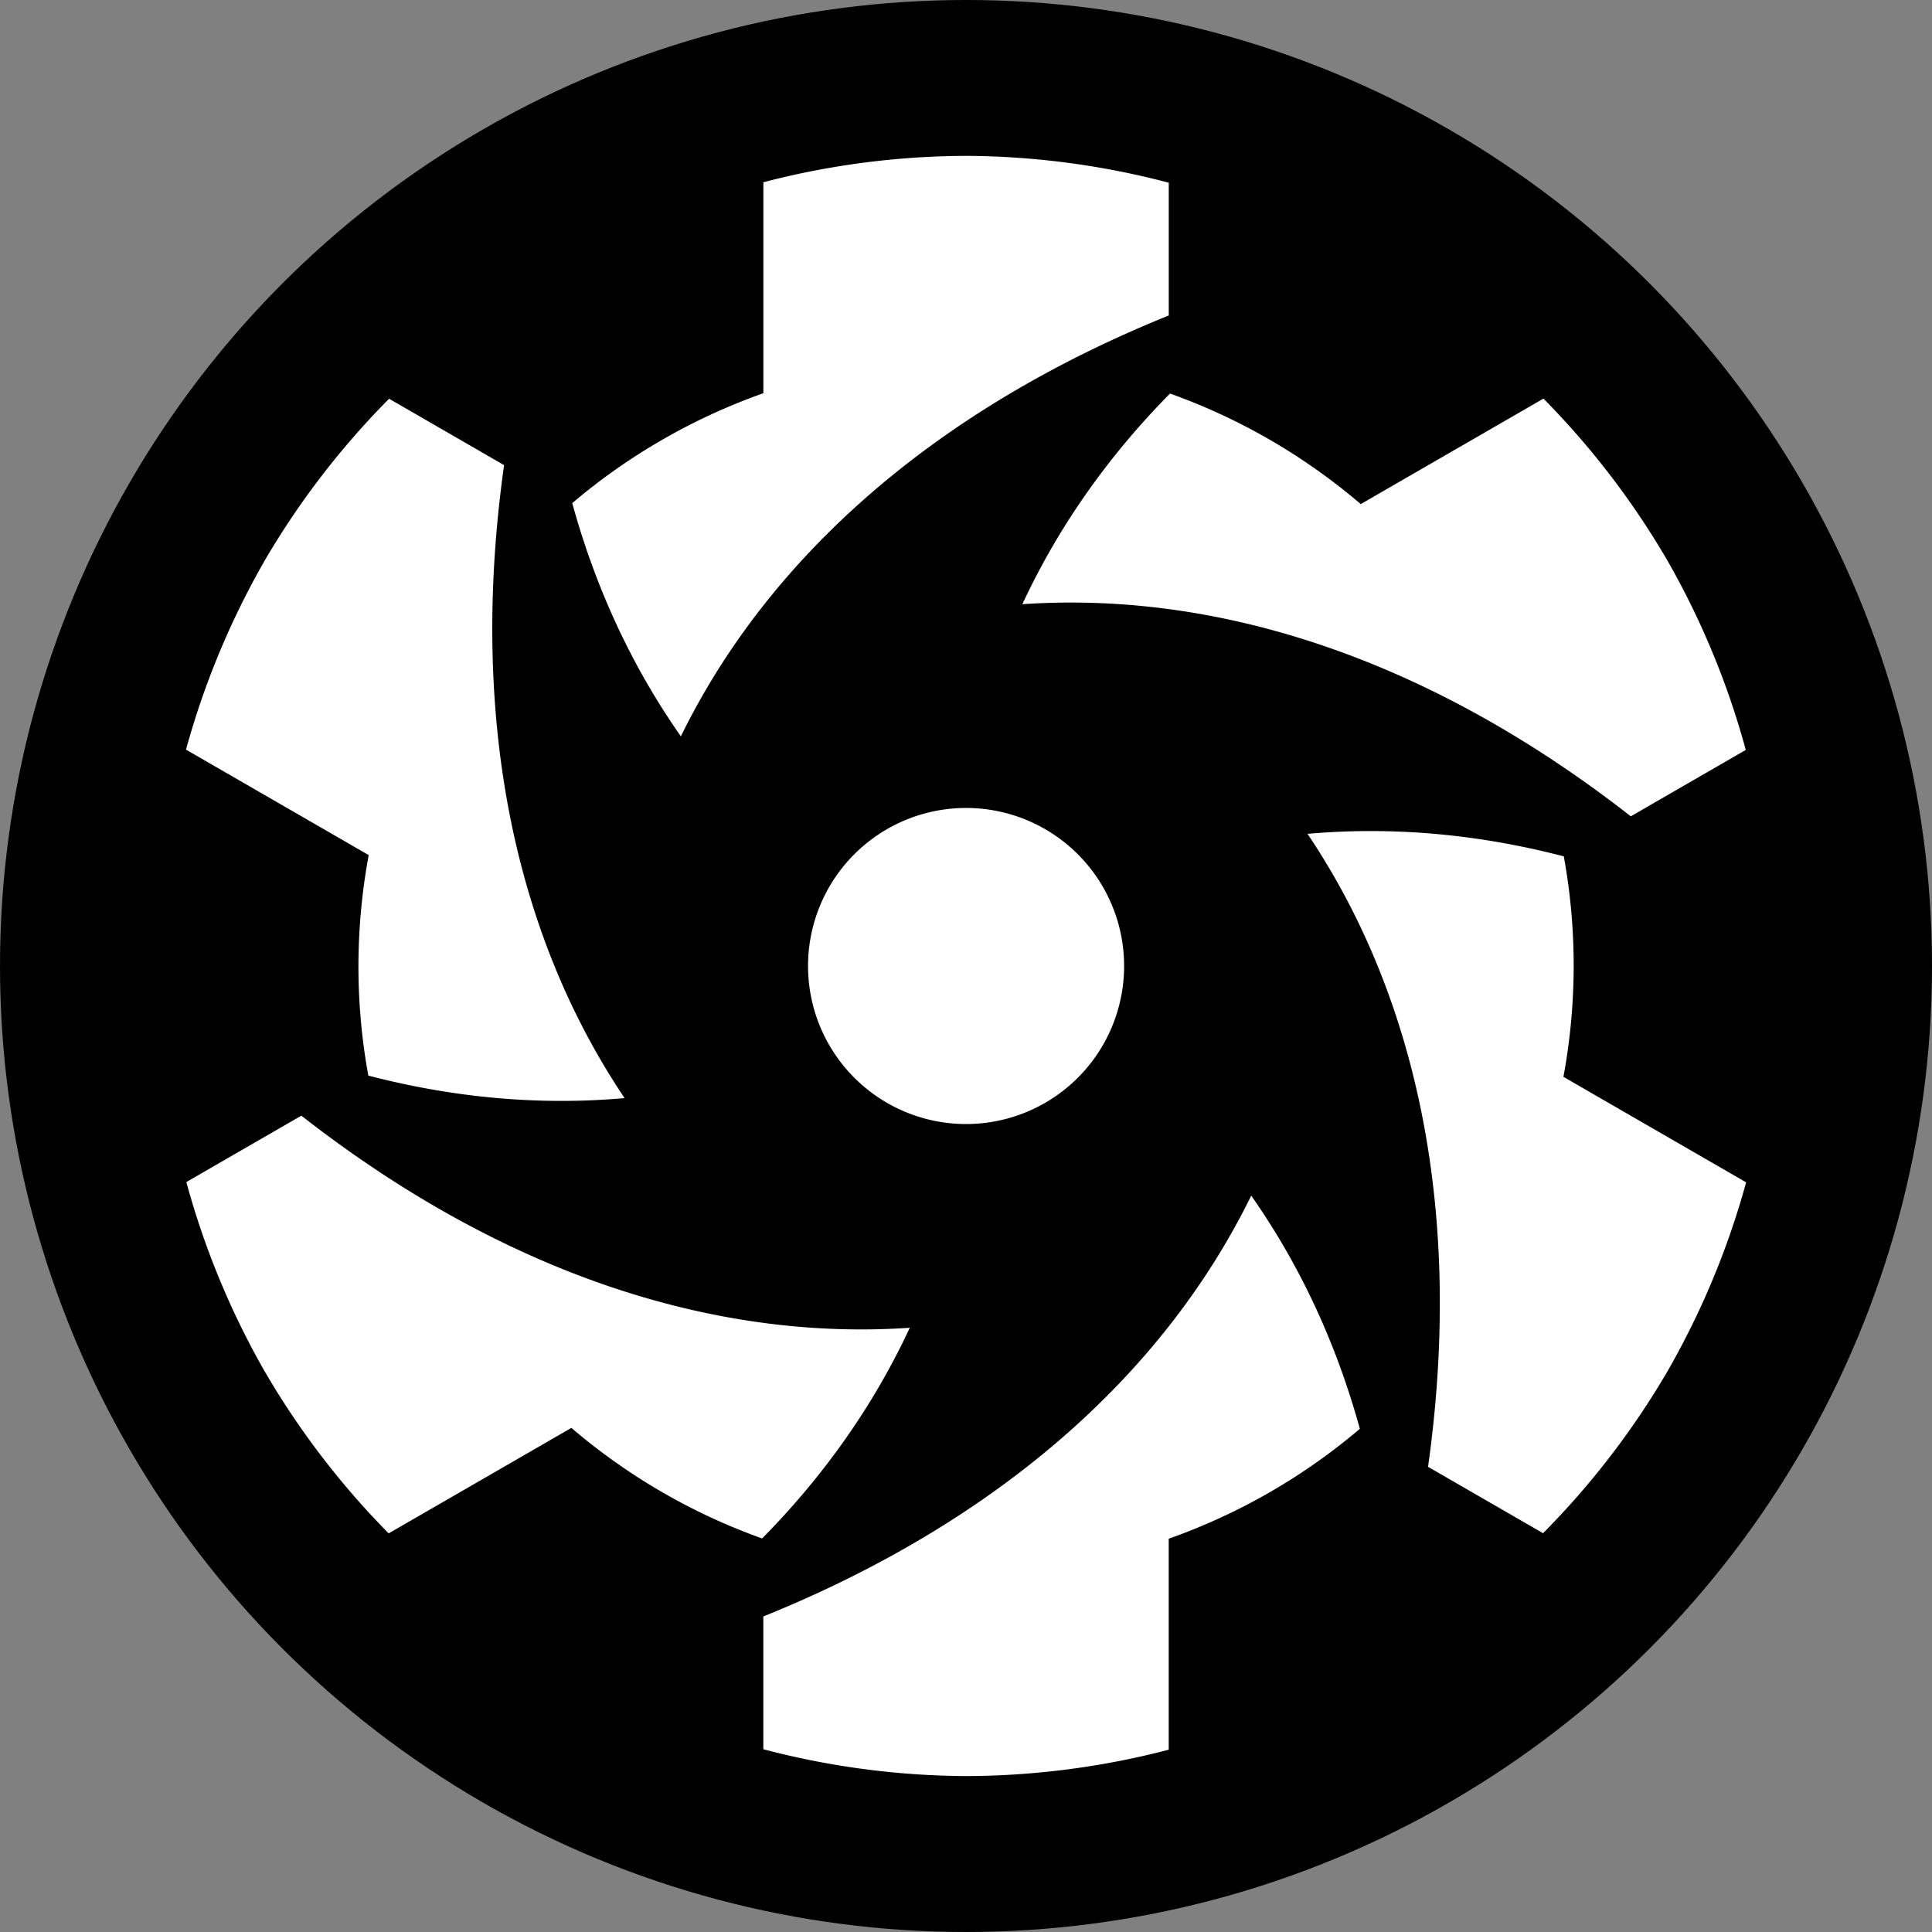 <?xml version="1.0" encoding="UTF-8" standalone="no"?>
<svg id="svg4851" xmlns:rdf="http://www.w3.org/1999/02/22-rdf-syntax-ns#" xmlns="http://www.w3.org/2000/svg" viewBox="0 0 451 451" height="127.28mm" width="127.28mm" version="1.1" xmlns:cc="http://creativecommons.org/ns#" xmlns:dc="http://purl.org/dc/elements/1.1/">
 <rect x="0" y="0" width="451" height="451" fill="#808080" stroke="none"/>
 <g id="layer1" transform="translate(-123.07 -266.86)">
  <g id="g5462">
   <circle id="circle8858-1" cy="492.36" cx="348.57" r="225.5"/>
   <g fill="#fff">
    <path id="path8860-5" d="m385.48 492.36a36.892 36.892 0 0 1 -36.892 36.892 36.892 36.892 0 0 1 -36.892 -36.892 36.892 36.892 0 0 1 36.892 -36.892 36.892 36.892 0 0 1 36.892 36.892z"/>
    <path id="path8862-5" d="m512.35 397.79a189.11 189.11 0 0 0 -28.98 -37.88l-42.649 24.624c-13.293-11.355-28.402-20.053-44.529-25.808-14.561 14.756-26.128 31.245-34.465 49.177 47.475-3.231 96.507 13.951 142.03 49.515l26.842-15.497a189.11 189.11 0 0 0 -18.243 -44.124z"/>
    <path id="path8864-4" d="m512.36 586.9a189.11 189.11 0 0 0 18.321 -44.04l-42.649-24.624c3.187-17.19 3.166-34.623 0.086-51.467-20.06-5.232-40.123-7.005-59.821-5.259 26.536 39.499 36.171 90.553 28.132 147.76l26.842 15.497a189.11 189.11 0 0 0 29.091 -37.861z"/>
    <path id="path8866-7" d="m348.59 681.46a189.11 189.11 0 0 0 47.301 -6.154v-49.247c16.481-5.835 31.568-14.57 44.615-25.66-5.499-19.988-13.995-38.25-25.356-54.436-20.939 42.73-60.335 76.602-113.89 98.24v30.994a189.11 189.11 0 0 0 47.334 6.263z"/>
    <path id="path8868-6" d="m184.82 586.92a189.11 189.11 0 0 0 28.98 37.887l42.649-24.624c13.293 11.355 28.402 20.053 44.529 25.808 14.561-14.756 26.128-31.245 34.465-49.177-47.475 3.231-96.507-13.951-142.03-49.515l-26.842 15.497a189.11 189.11 0 0 0 18.243 44.124z"/>
    <path id="path8870-5" d="m184.81 397.81a189.11 189.11 0 0 0 -18.321 44.04l42.649 24.624c-3.187 17.19-3.166 34.623-0.086 51.467 20.06 5.232 40.123 7.005 59.821 5.259-26.536-39.499-36.171-90.553-28.132-147.76l-26.842-15.497a189.11 189.11 0 0 0 -29.091 37.861z"/>
    <path id="path8872-6" d="m348.57 303.25a189.11 189.11 0 0 0 -47.301 6.154l-0 49.247c-16.481 5.835-31.568 14.57-44.615 25.66 5.499 19.988 13.995 38.25 25.356 54.436 20.939-42.73 60.335-76.602 113.89-98.24l0-30.994a189.11 189.11 0 0 0 -47.33 -6.27z"/>
   </g>
  </g>
 </g>
</svg>
